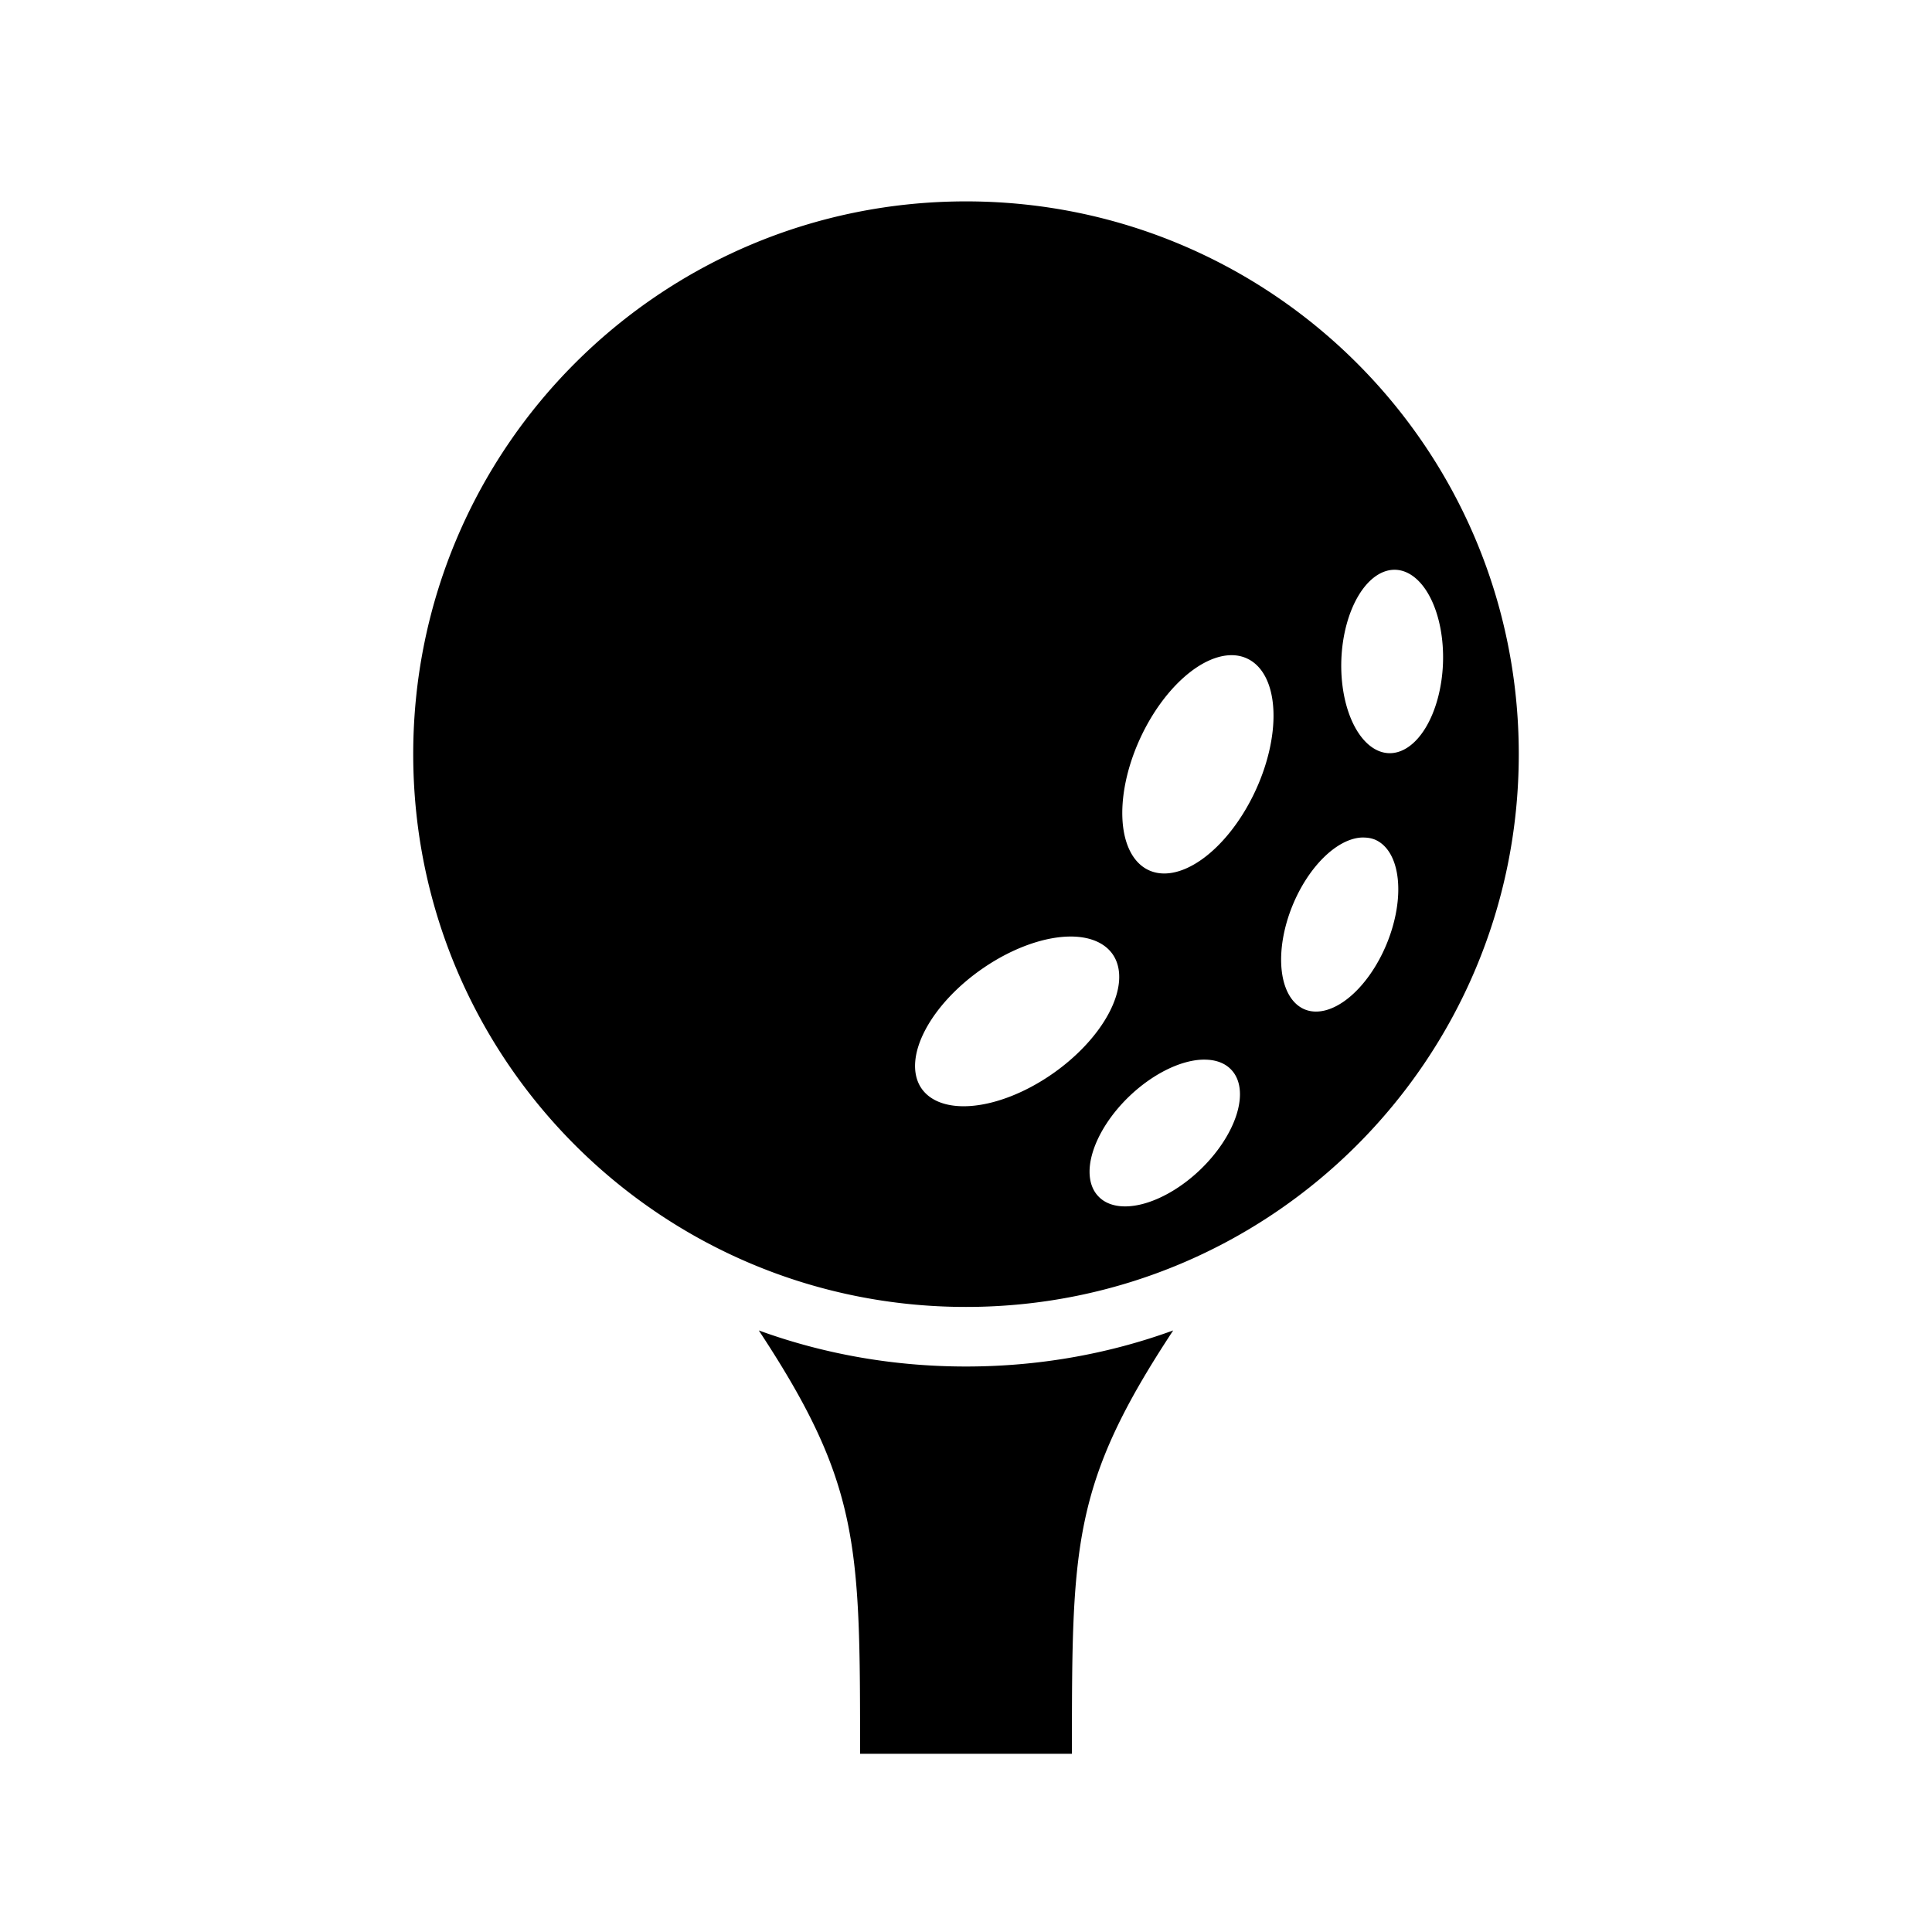 <svg xmlns="http://www.w3.org/2000/svg" width="100%" height="100%" viewBox="-35.84 -35.84 583.68 583.68"><path d="M256 25C163.7 25 89 99.66 89 192c0 92.3 74.7 167 167 167s167-74.7 167-167c0-92.34-74.7-167-167-167zm129.8 111.3a15.37 27.75 2.13 0114.3 28.3 15.37 27.75 2.13 01-16.4 27.1 15.37 27.75 2.13 01-14.3-28.3 15.37 27.75 2.13 0116.4-27.1zm-49.4 25.8a19.12 35.25 24.94 015.1 1.3 19.12 35.25 24.94 011.4 40.8 19.12 35.25 24.94 01-32.2 22.6 19.12 35.25 24.94 01-1.5-40.8 19.12 35.25 24.94 0127.2-23.9zm38.9 55.1a15.37 27.75 22.37 011.2 0 15.37 27.75 22.37 013 .6 15.37 27.75 22.37 013.6 31.5 15.37 27.75 22.37 01-24.8 19.8 15.37 27.75 22.37 01-3.6-31.5 15.37 27.75 22.37 0120.6-20.4zM288 247.1a19.12 35.25 54.78 0112.6 5.8 19.12 35.25 54.78 01-19.1 36.1 19.12 35.25 54.78 01-39.2 3.6 19.12 35.25 54.78 0119.1-36.1 19.12 35.25 54.78 0126.6-9.4zm39.2 37.2a15.37 27.75 46.31 011.4 0 15.37 27.75 46.31 017.5 3 15.37 27.75 46.31 01-9.4 30.3 15.37 27.75 46.31 01-30.7 8 15.37 27.75 46.31 019.4-30.3 15.37 27.75 46.31 0121.8-11zm-133.8 81.8C224 412.5 224 431 224 494h64c0-63 0-81.5 30.6-127.9C299.1 373.2 278 377 256 377s-43.1-3.8-62.6-10.9z"/></svg>